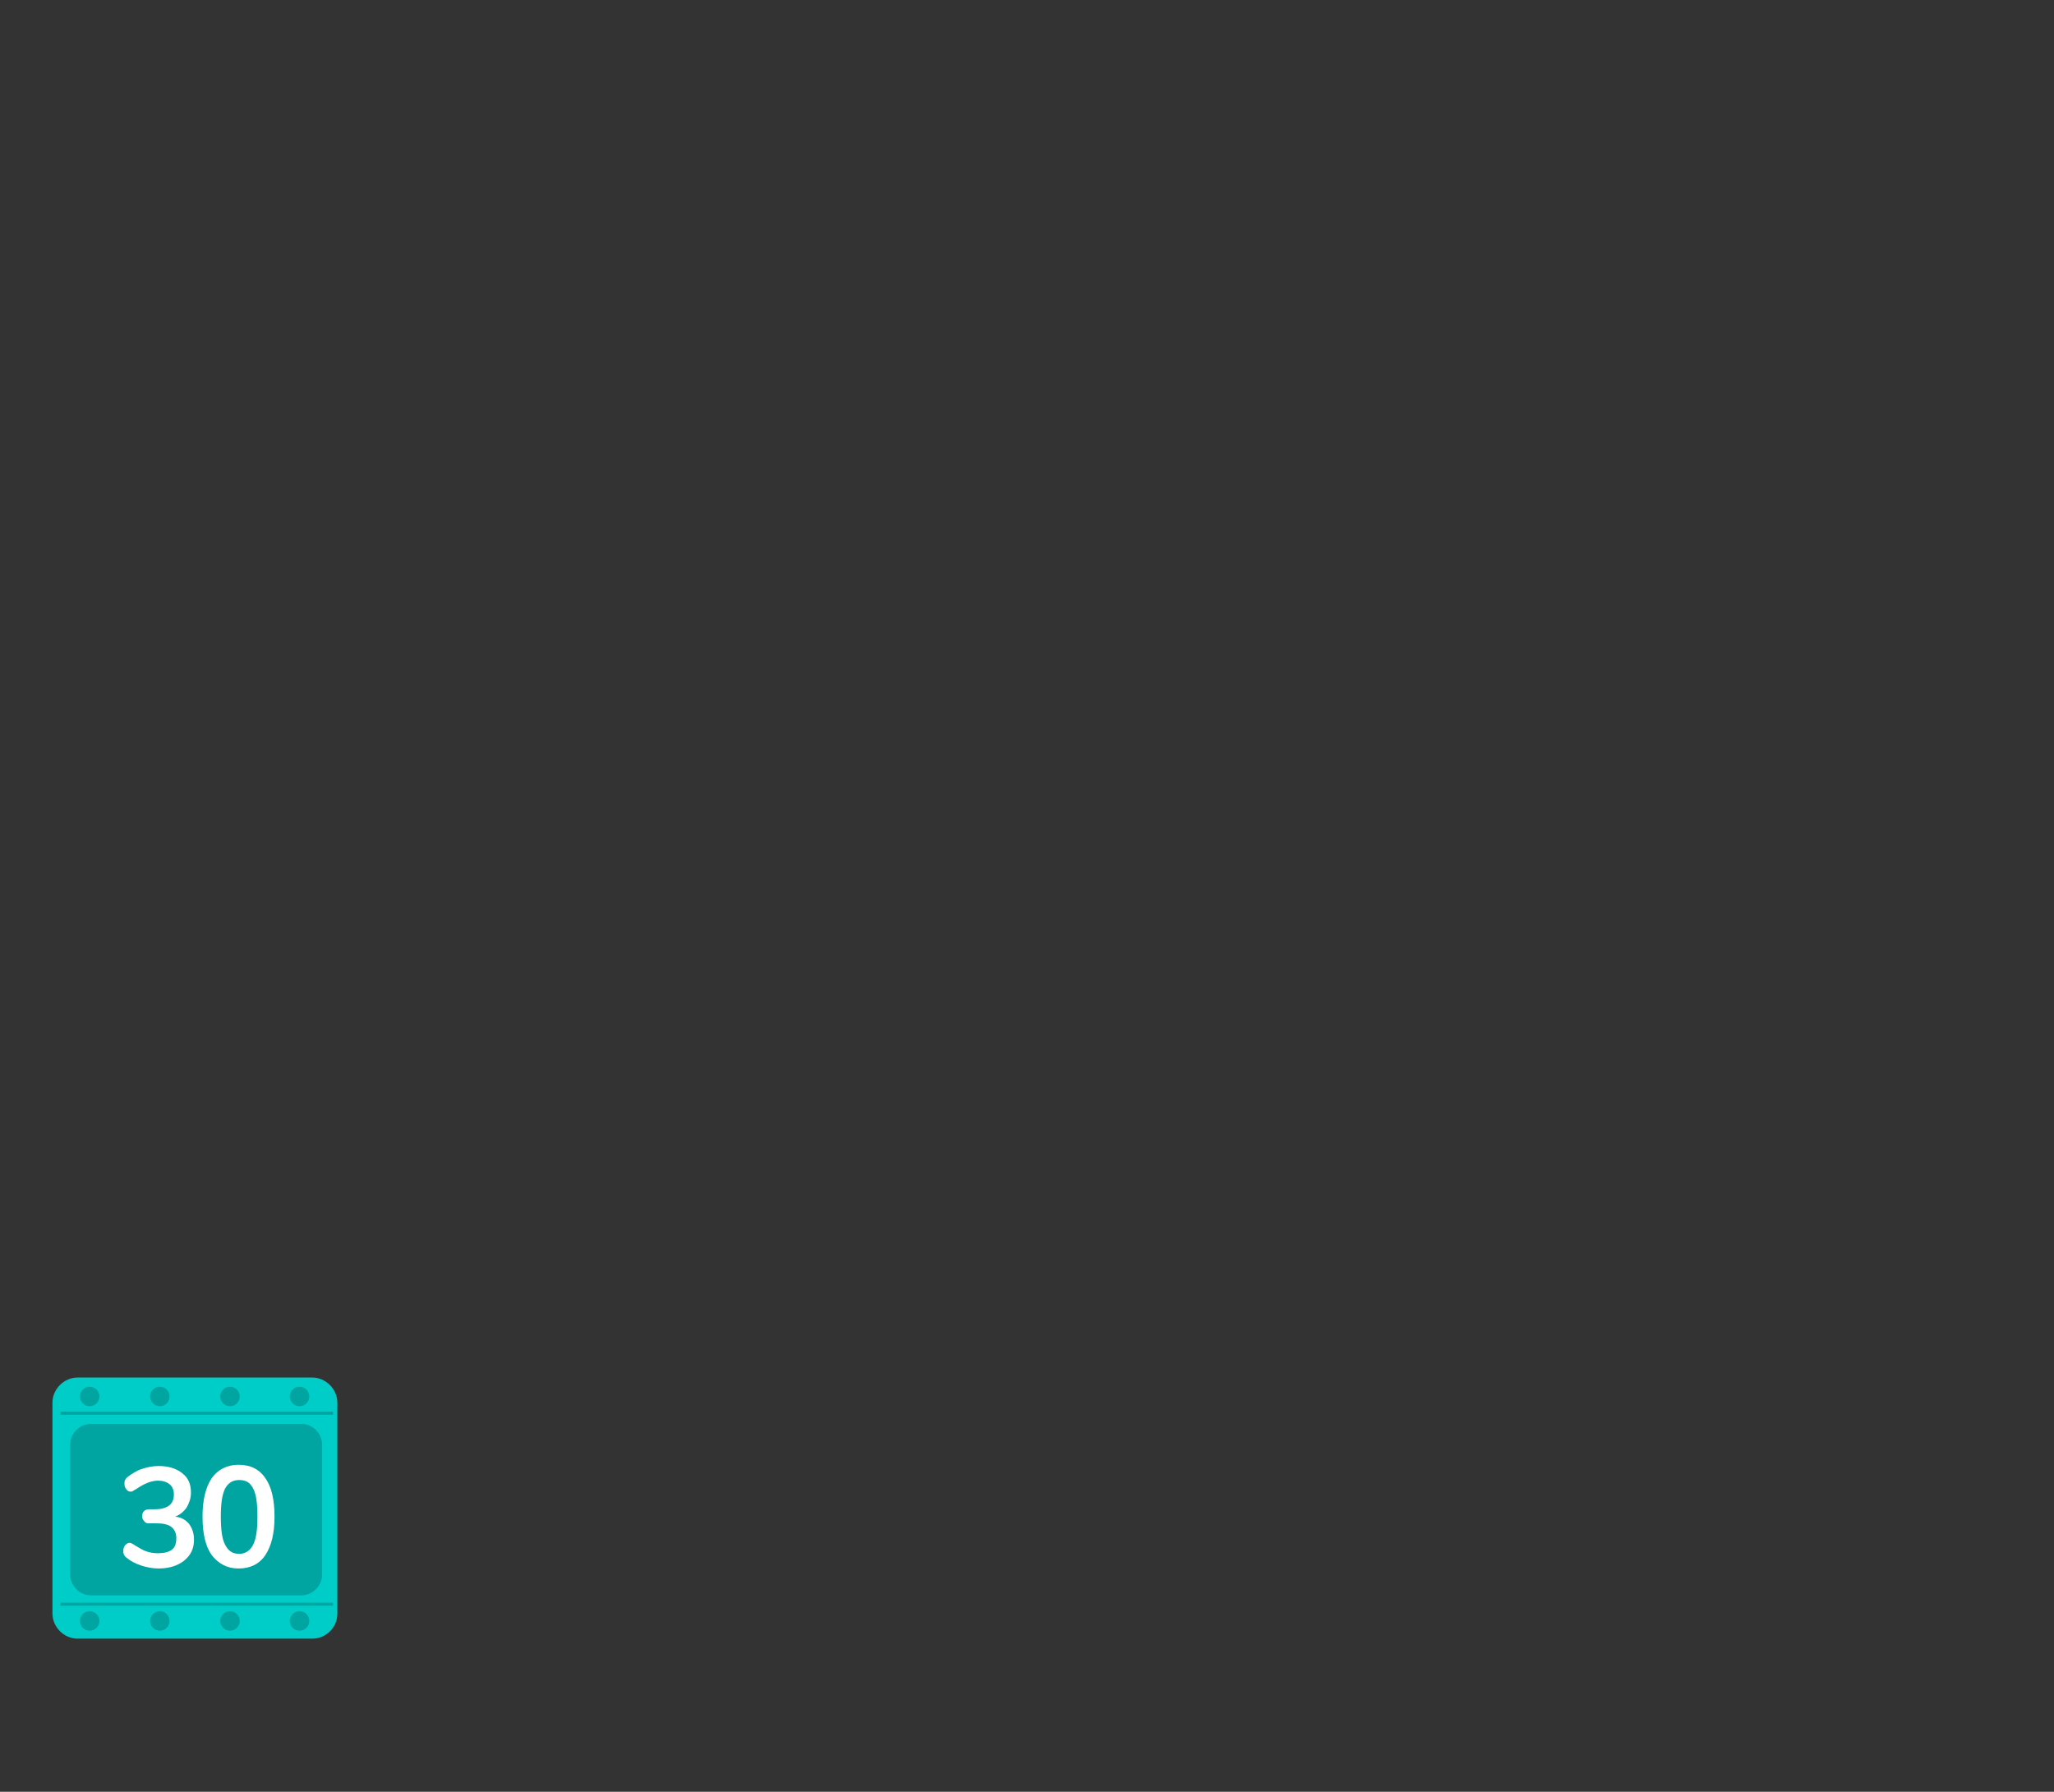 <?xml version="1.0" encoding="utf-8"?>
<!-- Generator: Adobe Illustrator 22.1.0, SVG Export Plug-In . SVG Version: 6.00 Build 0)  -->
<svg version="1.1" id="Layer_1" xmlns="http://www.w3.org/2000/svg" xmlns:xlink="http://www.w3.org/1999/xlink" x="0px" y="0px"
	 viewBox="0 0 336.7 293.7" style="enable-background:new 0 0 336.7 293.7;" xml:space="preserve">
<rect x="0" y="0" width="336.7" height="293.7" fill="#333333" stroke="none"/>
<style type="text/css">
	.st0{fill:#647CA0;}
	.st1{fill:#00CDC8;}
	.st2{opacity:0.2;}
	.st3{enable-background:new    ;}
	.st4{fill:#FFFFFF;}
</style>
<g>
	<g>
		<rect x="28.8" y="231.3" class="st0" width="4.7" height="17.8"/>
	</g>
	<g>
		<path class="st1" d="M51.2,268.6H12.7c-2.2,0-4.1-1.9-4.1-4.1v-34.6c0-2.2,1.9-4.1,4.1-4.1h38.5c2.2,0,4.1,1.9,4.1,4.1v34.6
			C55.3,266.8,53.4,268.6,51.2,268.6z"/>
		<g class="st2">
			<g>
				<circle cx="14.7" cy="228.9" r="1.6"/>
				<circle cx="26.2" cy="228.9" r="1.6"/>
				<circle cx="37.7" cy="228.9" r="1.6"/>
				<circle cx="49.1" cy="228.9" r="1.6"/>
			</g>
			<g>
				<circle cx="14.7" cy="265.7" r="1.6"/>
				<circle cx="26.2" cy="265.7" r="1.6"/>
				<circle cx="37.7" cy="265.7" r="1.6"/>
				<circle cx="49.1" cy="265.7" r="1.6"/>
			</g>
			<rect x="9.9" y="231.4" width="44.7" height="0.5"/>
			<rect x="9.9" y="262.7" width="44.7" height="0.5"/>
			<path d="M49.4,261.5H14.9c-1.9,0-3.4-1.6-3.4-3.4v-21.3c0-1.9,1.6-3.4,3.4-3.4h34.5c1.9,0,3.4,1.6,3.4,3.4v21.3
				C52.8,259.9,51.3,261.5,49.4,261.5z"/>
		</g>
	</g>
</g>
<g class="st3">
	<path class="st4" d="M31,249.8c0.5,0.7,0.8,1.5,0.8,2.6c0,1.4-0.5,2.5-1.6,3.4c-1,0.8-2.4,1.3-4.2,1.3c-1,0-2-0.2-2.9-0.5
		c-0.9-0.3-1.7-0.7-2.4-1.3c-0.4-0.3-0.5-0.7-0.5-1.1c0-0.3,0.1-0.6,0.3-0.9c0.2-0.2,0.4-0.4,0.7-0.4c0.2,0,0.3,0,0.4,0.1
		c0.1,0.1,0.3,0.1,0.5,0.3c0.7,0.4,1.3,0.8,1.9,1c0.6,0.2,1.2,0.3,1.9,0.3c1,0,1.8-0.2,2.3-0.6c0.5-0.4,0.7-1,0.7-1.9
		c0-0.8-0.3-1.4-0.8-1.8s-1.3-0.6-2.4-0.6h-1.3c-0.4,0-0.6-0.1-0.8-0.4c-0.2-0.2-0.3-0.5-0.3-0.8c0-0.3,0.1-0.6,0.3-0.8
		c0.2-0.2,0.5-0.3,0.8-0.3h0.9c2.1,0,3.2-0.8,3.2-2.4c0-0.7-0.2-1.3-0.7-1.7s-1.1-0.6-1.9-0.6c-1.1,0-2.3,0.5-3.6,1.4
		c-0.2,0.1-0.4,0.2-0.5,0.3c-0.1,0.1-0.3,0.1-0.4,0.1c-0.3,0-0.5-0.1-0.7-0.4c-0.2-0.2-0.3-0.5-0.3-0.9c0-0.2,0-0.4,0.1-0.6
		s0.2-0.3,0.4-0.5c0.7-0.5,1.4-1,2.3-1.3c0.9-0.3,1.8-0.5,2.8-0.5c1.6,0,2.9,0.4,3.9,1.2s1.4,1.8,1.4,3.2c0,0.9-0.3,1.7-0.7,2.4
		c-0.5,0.7-1.1,1.2-1.9,1.5C29.7,248.7,30.4,249.1,31,249.8z"/>
	<path class="st4" d="M34.7,254.9c-1-1.4-1.5-3.5-1.5-6.3c0-2.7,0.5-4.8,1.5-6.3c1-1.4,2.5-2.2,4.4-2.2s3.4,0.7,4.4,2.2
		c1,1.4,1.5,3.5,1.5,6.3c0,2.7-0.5,4.8-1.5,6.3s-2.5,2.2-4.4,2.2S35.8,256.3,34.7,254.9z M41.5,253.2c0.5-1,0.7-2.5,0.7-4.6
		c0-2.1-0.2-3.7-0.7-4.6c-0.5-1-1.2-1.4-2.3-1.4c-1.1,0-1.8,0.5-2.3,1.4c-0.5,1-0.7,2.5-0.7,4.6c0,2.1,0.2,3.7,0.7,4.6
		c0.5,1,1.2,1.5,2.3,1.5C40.2,254.7,41,254.2,41.5,253.2z"/>
</g>
</svg>
